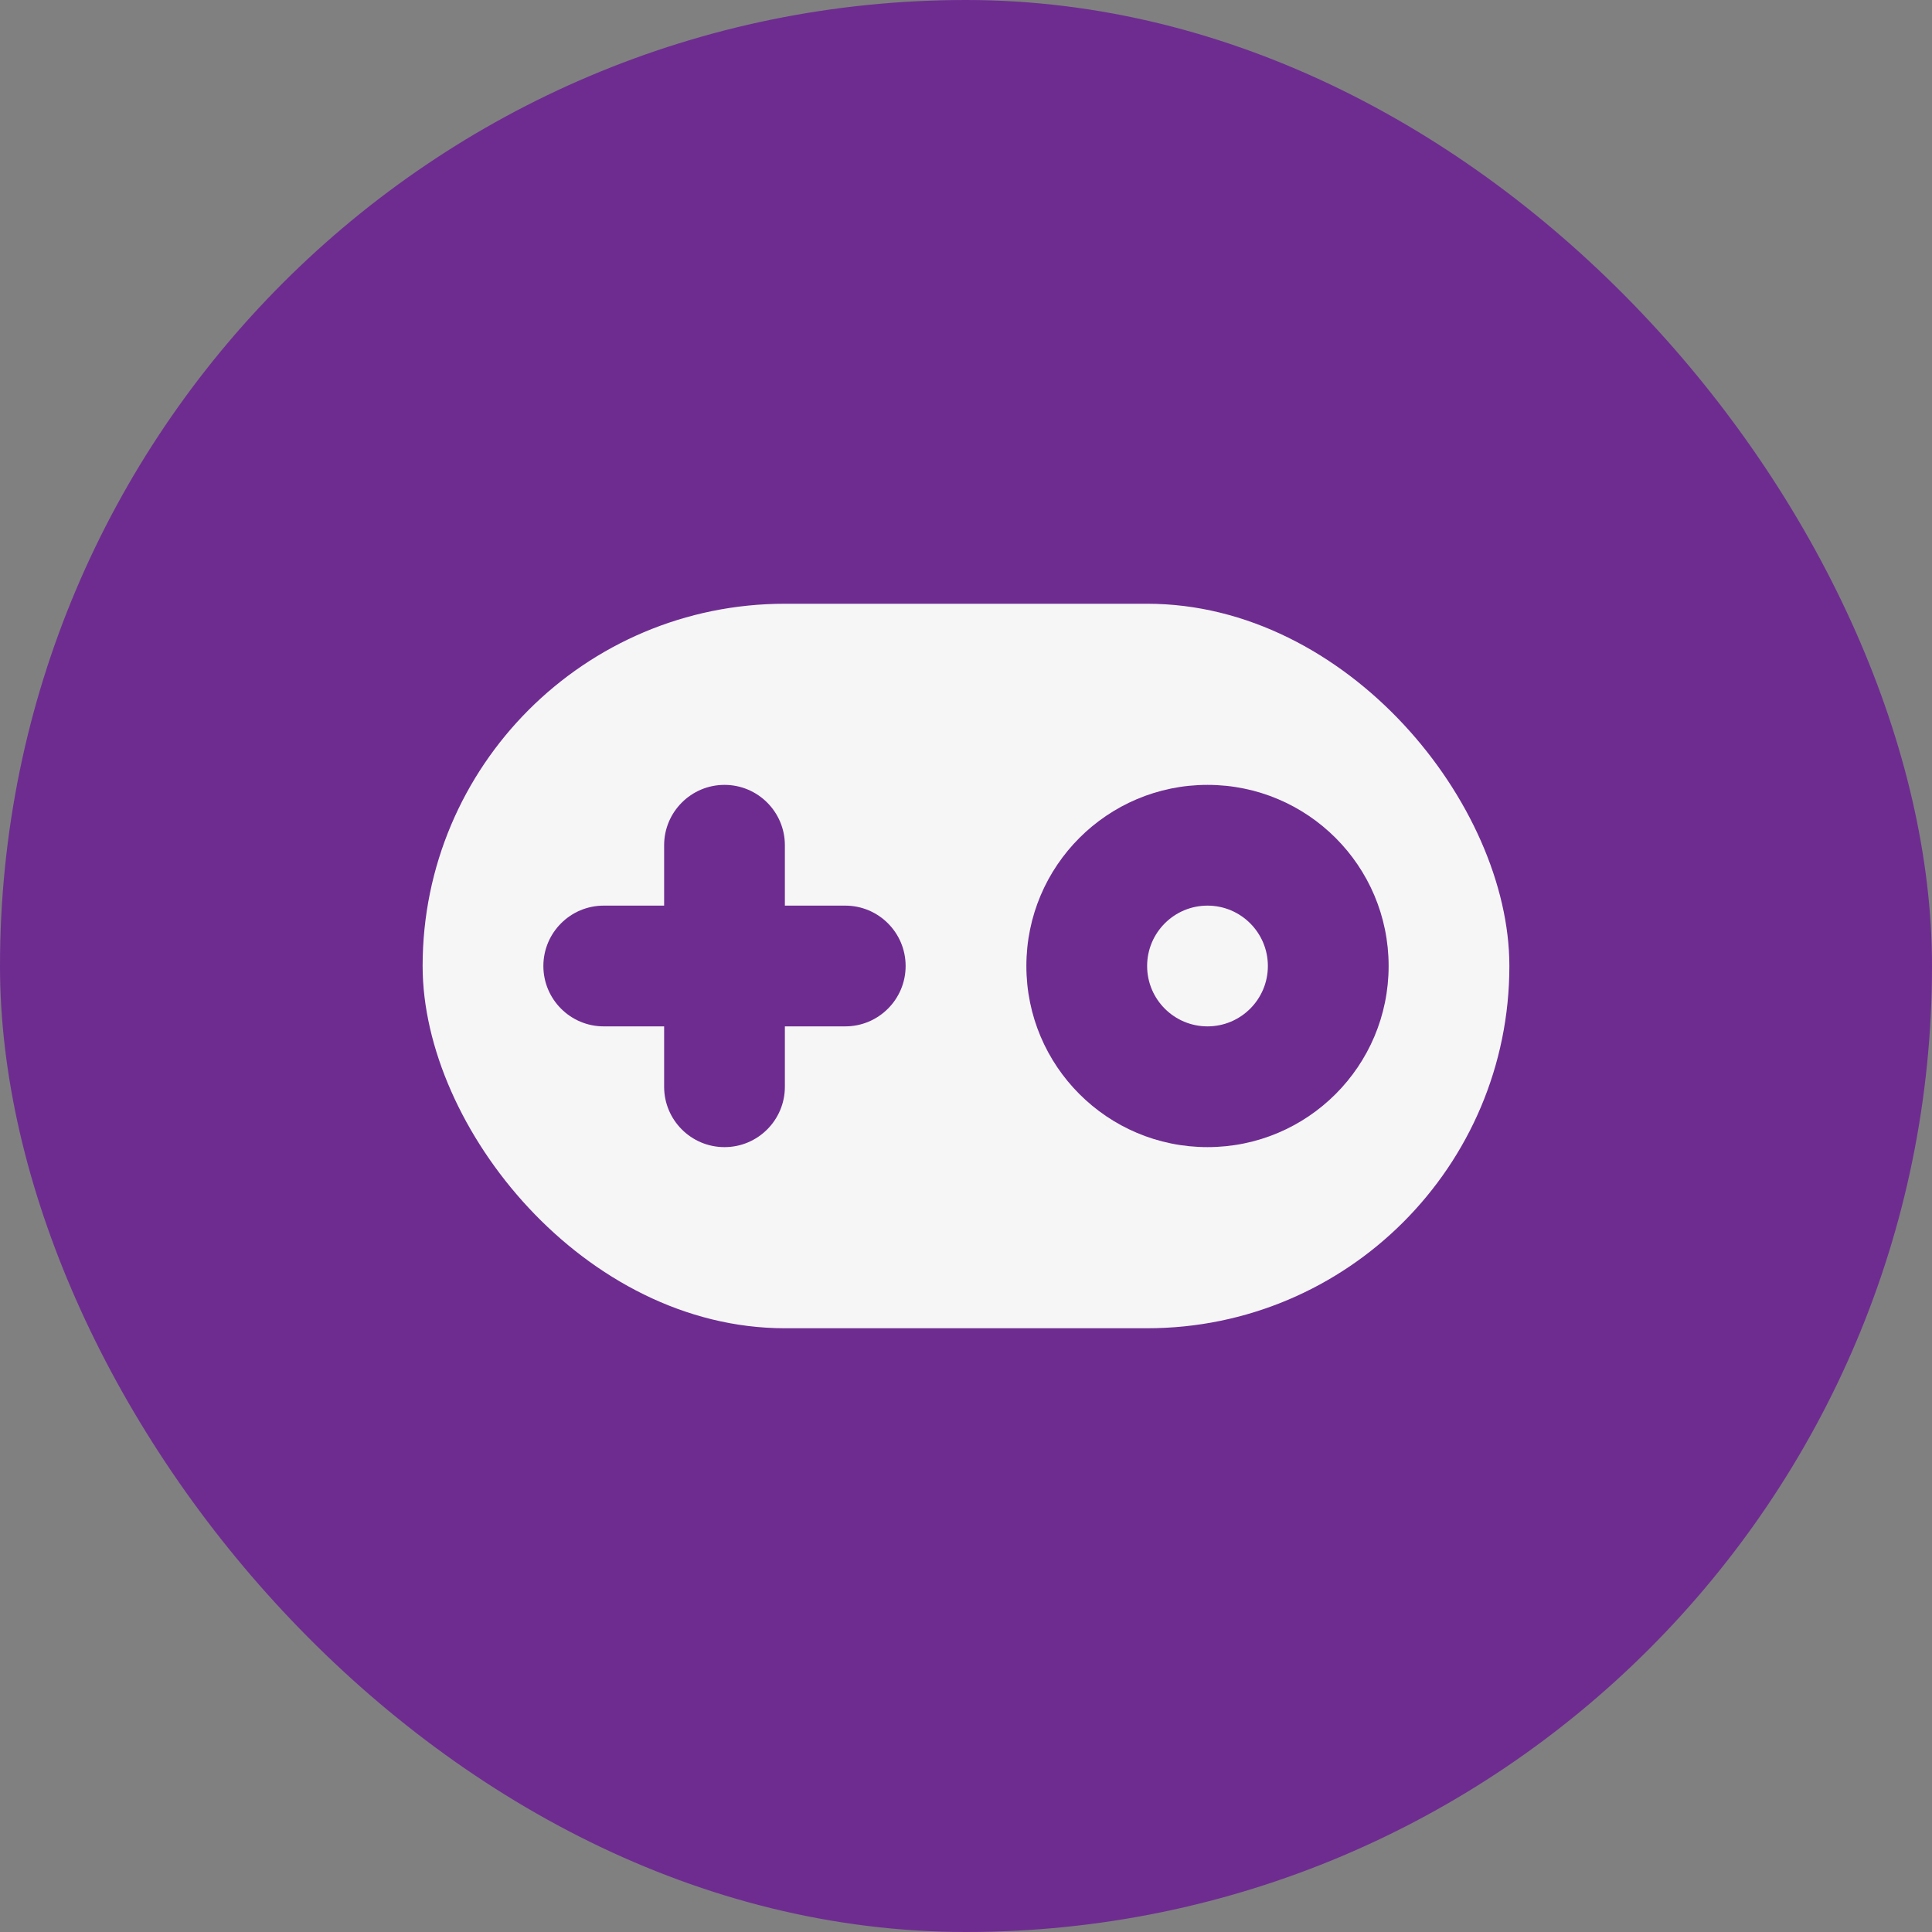 <svg width="24" height="24" viewBox="0 0 24 24" fill="none" xmlns="http://www.w3.org/2000/svg">
<rect x="0" y="0" width="24" height="24" fill="#808080" stroke="none"/>
<rect width="24" height="24" rx="12" fill="#6E2C91"/>
<rect x="5.25" y="7.5" width="13.5" height="9" rx="4.5" fill="#F6F6F6"/>
<path fill-rule="evenodd" clip-rule="evenodd" d="M9 9.75C9.414 9.75 9.75 10.086 9.75 10.5V11.25H10.5C10.914 11.25 11.25 11.586 11.25 12C11.25 12.414 10.914 12.75 10.5 12.75H9.75V13.5C9.75 13.914 9.414 14.25 9 14.25C8.586 14.25 8.25 13.914 8.25 13.5V12.75H7.5C7.086 12.75 6.75 12.414 6.75 12C6.75 11.586 7.086 11.25 7.5 11.25H8.25V10.5C8.25 10.086 8.586 9.75 9 9.75Z" fill="#6E2C91"/>
<path fill-rule="evenodd" clip-rule="evenodd" d="M15 14.25C16.243 14.25 17.25 13.243 17.25 12C17.25 10.757 16.243 9.75 15 9.75C13.757 9.75 12.75 10.757 12.75 12C12.75 13.243 13.757 14.25 15 14.25ZM15 12.75C14.586 12.75 14.25 12.414 14.25 12C14.25 11.586 14.586 11.25 15 11.25C15.414 11.25 15.75 11.586 15.75 12C15.75 12.414 15.414 12.75 15 12.75Z" fill="#6E2C91"/>
</svg>
